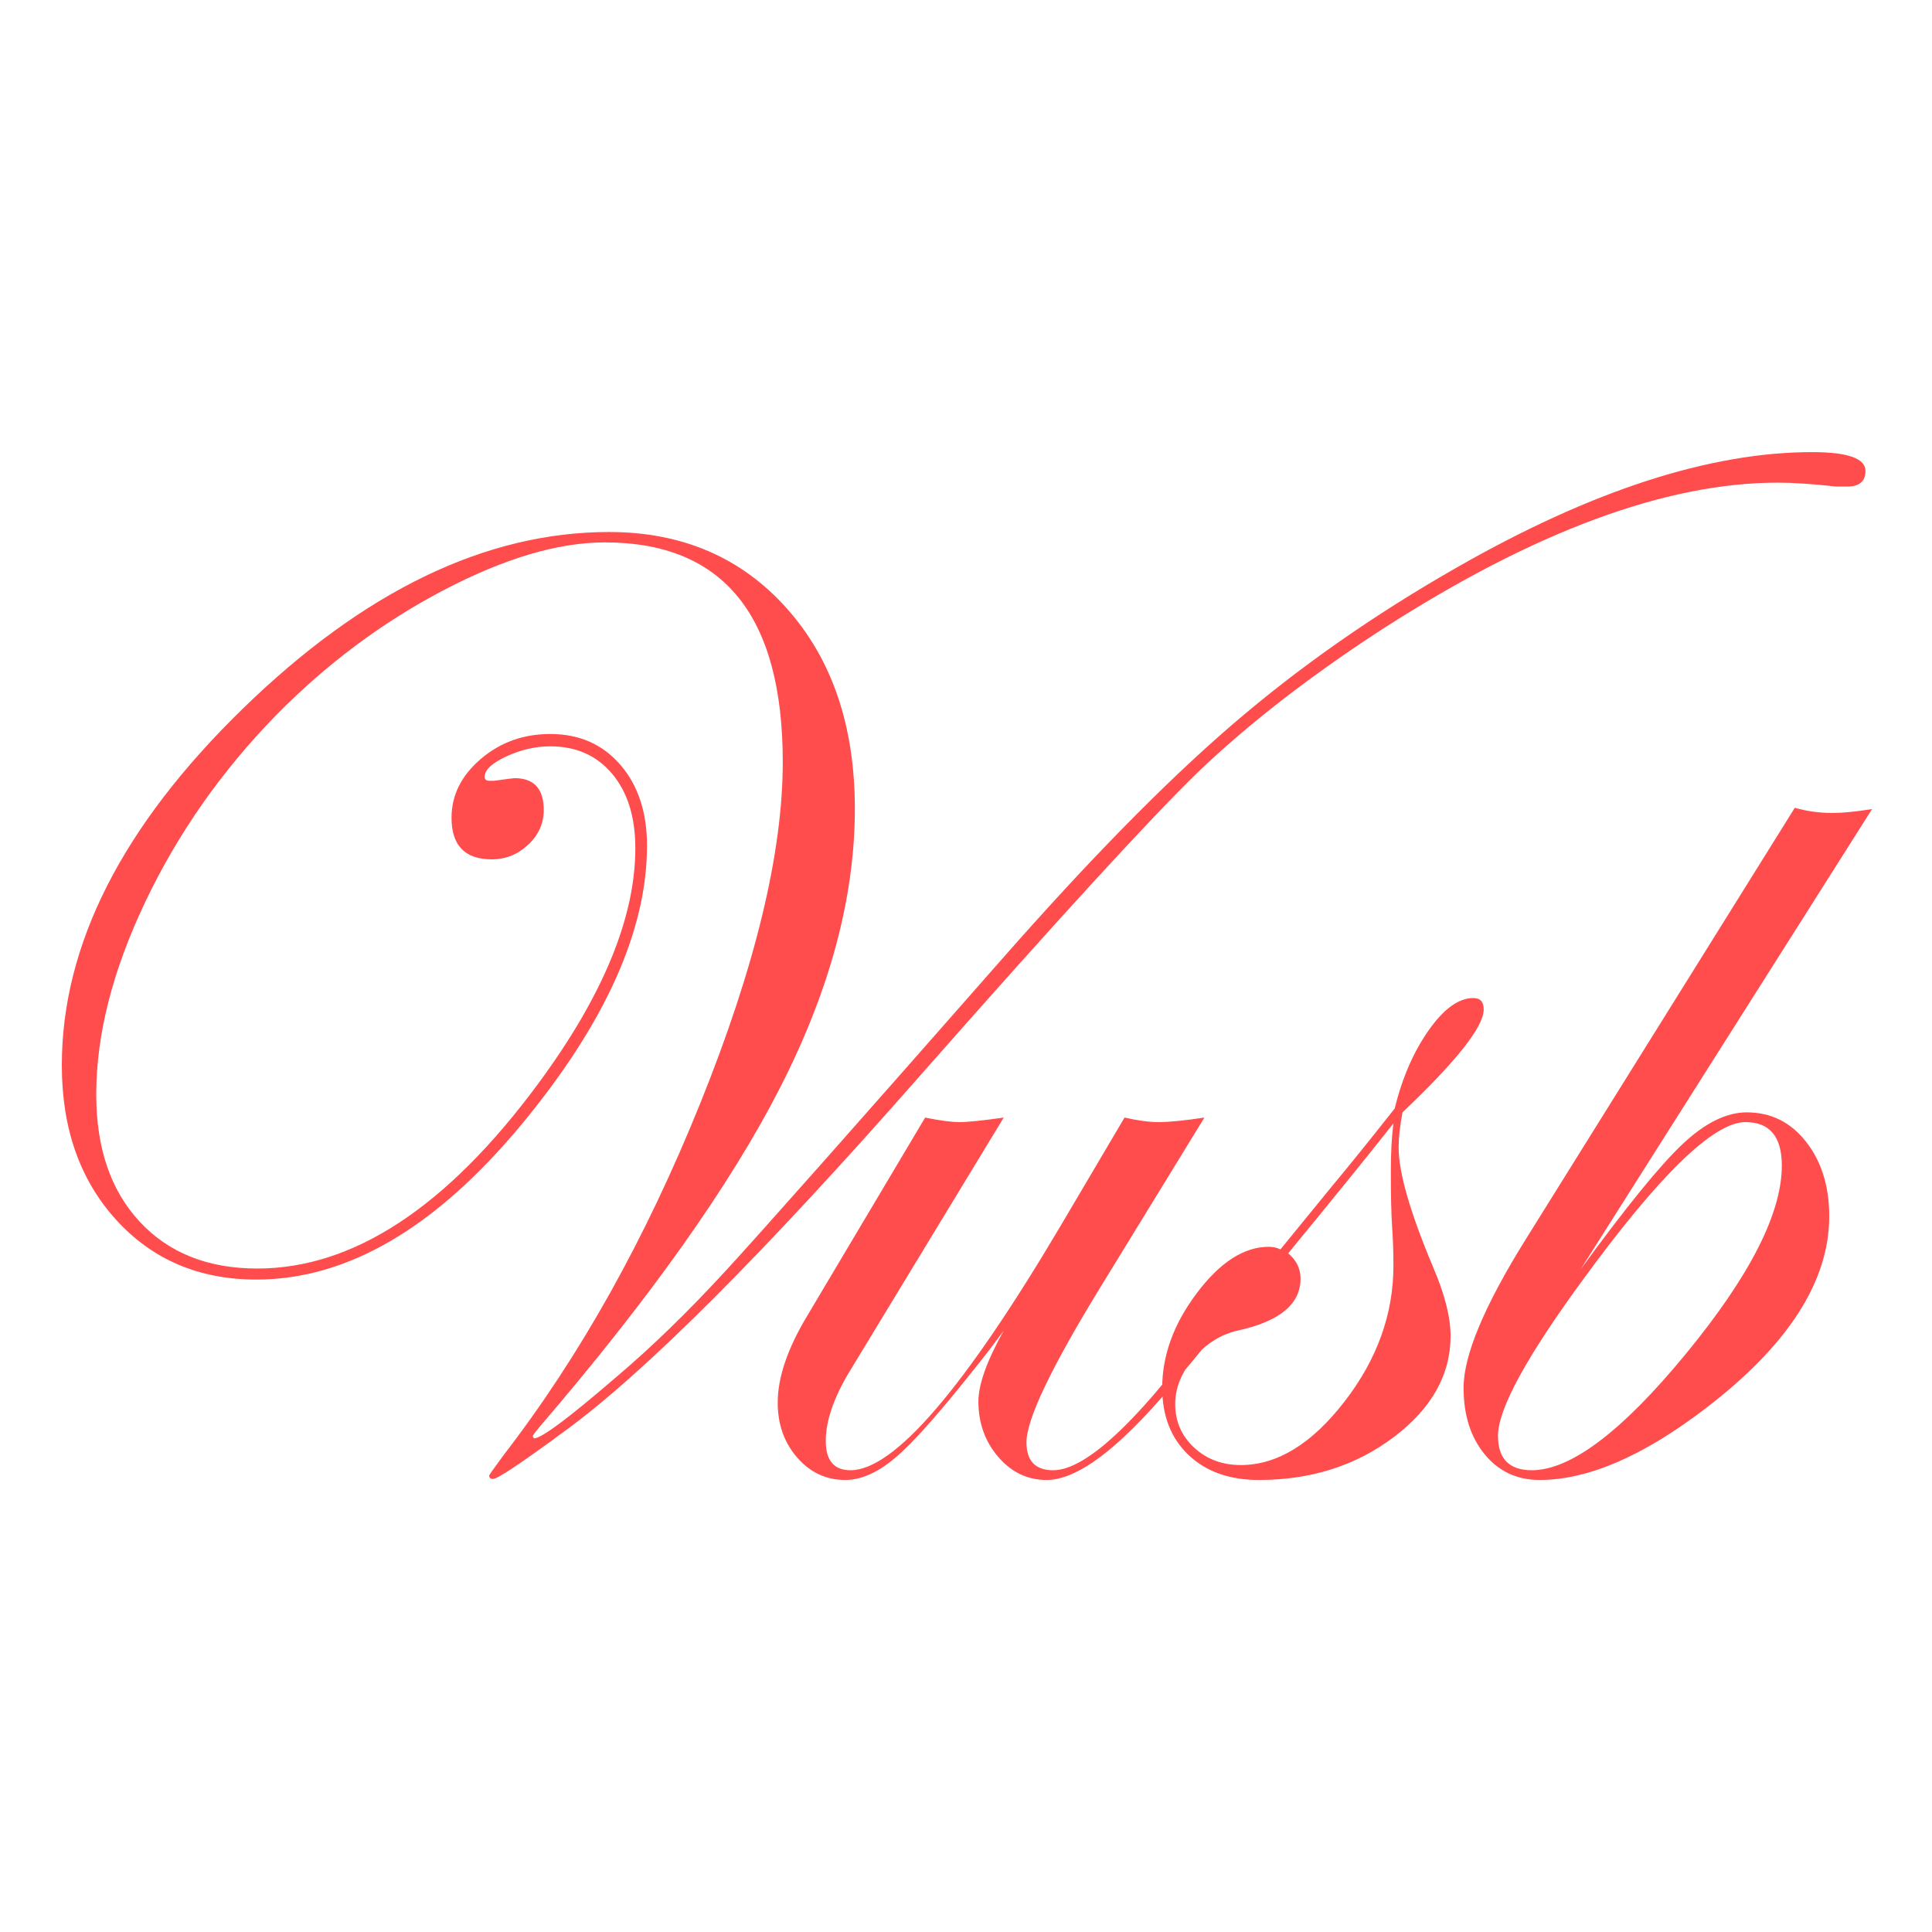 <?xml version="1.0" encoding="utf-8"?>
<svg width="1000px" height="1000px" viewBox="0 0 1000 1000" version="1.1" xmlns:xlink="http://www.w3.org/1999/xlink" xmlns="http://www.w3.org/2000/svg">
  <defs>
    <path d="M1000 0L1000 0L1000 1000L0 1000L0 0L1000 0Z" id="path_1" />
    <clipPath id="clip_1">
      <use xlink:href="#path_1" />
    </clipPath>
  </defs>
  <g id="VarsovieUSB_Logo" clip-path="url(#clip_1)">
    <path d="M1000 0L1000 0L1000 1000L0 1000L0 0L1000 0Z" id="VarsovieUSB_Logo" fill="#FFFFFF" fill-opacity="0" stroke="none" />
    <g id="Vusb" transform="translate(32 234.016)">
      <path d="M933.563 9.749C933.563 15.128 930.426 17.817 924.151 17.817L918.435 17.817C906.109 16.473 896.024 15.8 888.18 15.8C830.357 15.8 762.225 41.014 683.784 91.44C646.132 115.869 614.195 140.634 587.974 165.735C562.648 190.388 515.135 242.272 445.435 321.385C363.183 415.066 301.215 477.035 259.529 507.291C237.565 523.428 225.463 531.496 223.222 531.496C221.877 531.496 221.204 530.879 221.204 529.647C221.204 529.423 223.67 525.947 228.6 519.22C268.269 467.88 302.279 407.01 330.63 336.613C358.981 266.215 373.156 207.477 373.156 160.398C373.156 84.618 342.452 46.729 281.044 46.729C256.839 46.729 228.937 55.021 197.336 71.606C165.735 88.19 136.936 109.706 110.938 136.152C82.7 165.063 60.12 197.28 43.199 232.803C26.278 268.325 17.817 301.551 17.817 332.479C17.817 360.27 25.325 382.233 40.341 398.37C55.357 414.506 75.64 422.574 101.189 422.574C150.943 422.574 199.353 390.75 246.418 327.1C280.035 281.604 296.844 240.927 296.844 205.068C296.844 188.931 292.866 176.101 284.91 166.576C276.954 157.051 266.252 152.288 252.805 152.288C245.185 152.288 237.621 154.025 230.113 157.499C222.605 160.973 218.851 164.503 218.851 168.088C218.851 169.433 219.636 170.106 221.204 170.106L223.894 170.106C230.169 169.209 233.643 168.761 234.315 168.761C244.401 168.761 249.443 174.252 249.443 185.234C249.443 192.181 246.754 198.176 241.375 203.219C235.996 208.262 229.721 210.783 222.549 210.783C208.654 210.783 201.706 203.611 201.706 189.268C201.706 177.614 206.749 167.472 216.834 158.844C226.919 150.215 238.91 145.901 252.805 145.901C267.821 145.901 279.923 151.224 289.112 161.869C298.301 172.515 302.895 186.466 302.895 203.723C302.895 247.65 281.174 295.836 237.73 348.279C193.393 401.619 147.711 428.289 100.685 428.289C71.052 428.289 46.863 417.98 28.118 397.361C9.373 376.742 -9.11938e-06 350.072 0 317.351C0 255.046 31.283 193.47 93.849 132.622C156.414 71.774 219.541 41.35 283.229 41.35C321.056 41.35 351.72 54.521 375.221 80.864C398.722 107.206 410.472 141.79 410.472 184.614C410.472 230.348 397.585 278.438 371.812 328.884C346.038 379.329 304.464 437.958 247.09 504.77C244.849 507.459 243.728 509.028 243.728 509.476L244.401 510.485C248.211 510.485 262.218 500.06 286.423 479.21C305.025 463.518 324.299 444.799 344.245 423.052C362.175 403.547 409.464 350.19 486.112 262.98C531.384 211.415 571.277 170.78 605.791 141.074C640.305 111.367 678.965 84.296 721.772 59.861C791.473 19.953 852.881 2.73582e-05 905.997 0C924.375 0 933.563 3.25 933.563 9.749L933.563 9.749Z" id="Path" fill="#FF4D4D" fill-rule="evenodd" stroke="none" />
      <path d="M622.506 418.895C622.506 424.057 606.24 445.828 573.708 484.208C546.783 516.082 525.467 532.019 509.761 532.019C499.886 532.019 491.527 528.041 484.684 520.084C477.842 512.128 474.42 502.547 474.42 491.341C474.42 482.601 478.791 470.386 487.531 454.698L480.808 463.775C460.189 490.221 445.061 507.926 435.424 516.891C424.89 526.976 414.917 532.019 405.504 532.019C395.643 532.019 387.351 528.153 380.627 520.421C373.904 512.689 370.542 503.22 370.542 492.014C370.542 479.015 375.584 464.111 385.67 447.302L446.854 344.432C454.474 346.001 460.413 346.785 464.671 346.785C468.93 346.785 476.55 346.001 487.531 344.432L407.521 476.213C399.453 489.66 395.419 501.539 395.419 511.848C395.419 521.933 399.677 526.976 408.194 526.976C430.829 526.976 467.137 484.73 517.115 400.237L550.06 344.432C557.008 346.001 562.835 346.785 567.542 346.785C573.144 346.785 581.101 346.001 591.41 344.432L537.622 432.174C512.072 473.86 499.298 500.642 499.298 512.521C499.298 522.158 503.899 526.976 513.102 526.976C531.056 526.976 560.231 498.693 600.629 442.128L611.066 427.652L617.122 420.24C618.246 417.999 619.369 416.878 620.489 416.878C621.834 416.878 622.506 417.551 622.506 418.895L622.506 418.895ZM735.966 288.459C735.966 297.395 721.959 315.157 693.944 341.743C692.599 348.69 691.927 354.741 691.927 359.896C691.927 372.895 697.866 393.514 709.744 421.753C715.796 435.872 718.821 447.75 718.821 457.387C718.821 477.558 709.016 495.039 689.406 509.831C669.795 524.623 646.543 532.019 619.649 532.019C604.409 532.019 592.25 527.704 583.174 519.076C574.097 510.447 569.558 498.849 569.558 484.282C569.558 467.473 575.554 451.112 587.544 435.2C599.534 419.287 611.917 411.331 624.692 411.331C626.933 411.331 628.95 411.779 630.743 412.676L657.637 379.731C665.705 370.094 676.463 356.758 689.91 339.726C693.72 324.037 699.547 310.59 707.391 299.384C715.235 288.178 722.967 282.575 730.587 282.575C734.173 282.575 735.966 284.536 735.966 288.459L735.966 288.459ZM689.238 421.08C689.238 414.357 689.013 407.689 688.565 401.078C688.117 394.466 687.893 384.997 687.893 372.671C687.893 362.586 688.341 354.181 689.238 347.458C676.687 363.37 658.533 385.782 634.777 414.693C639.035 418.279 641.164 422.649 641.164 427.804C641.164 441.027 630.295 449.992 608.555 454.698C599.814 456.715 592.25 461.478 585.863 468.986C579.476 476.494 576.282 484.394 576.282 492.686C576.282 501.651 579.532 509.159 586.031 515.21C592.531 521.261 600.599 524.287 610.236 524.287C629.062 524.287 646.935 513.361 663.856 491.509C680.777 469.658 689.238 446.182 689.238 421.08L689.238 421.08ZM937 184.748L786.057 423.097C809.589 390.824 827.182 369.197 838.836 358.215C850.49 347.234 861.584 341.743 872.118 341.743C884.668 341.743 894.922 346.841 902.878 357.039C910.834 367.236 914.812 380.067 914.812 395.531C914.812 429.373 893.297 462.654 850.266 495.375C818.217 519.804 789.754 532.019 764.877 532.019C753.223 532.019 743.754 527.592 736.47 518.74C729.187 509.887 725.545 498.401 725.545 484.282C725.545 467.473 736.302 441.811 757.818 407.297L896.995 184.076C903.046 185.869 909.546 186.765 916.493 186.765C921.872 186.765 928.708 186.093 937 184.748L937 184.748ZM890.271 369.309C890.271 354.293 883.996 346.785 871.445 346.785C855.085 346.785 827.182 373.791 787.737 427.804C758.154 468.145 743.362 495.263 743.362 509.159C743.362 521.037 749.189 526.976 760.843 526.976C781.014 526.976 807.628 506.862 840.685 466.632C873.743 426.403 890.271 393.962 890.271 369.309L890.271 369.309Z" id="Path" fill="#FF4D4D" stroke="none" />
    </g>
  </g>
</svg>
